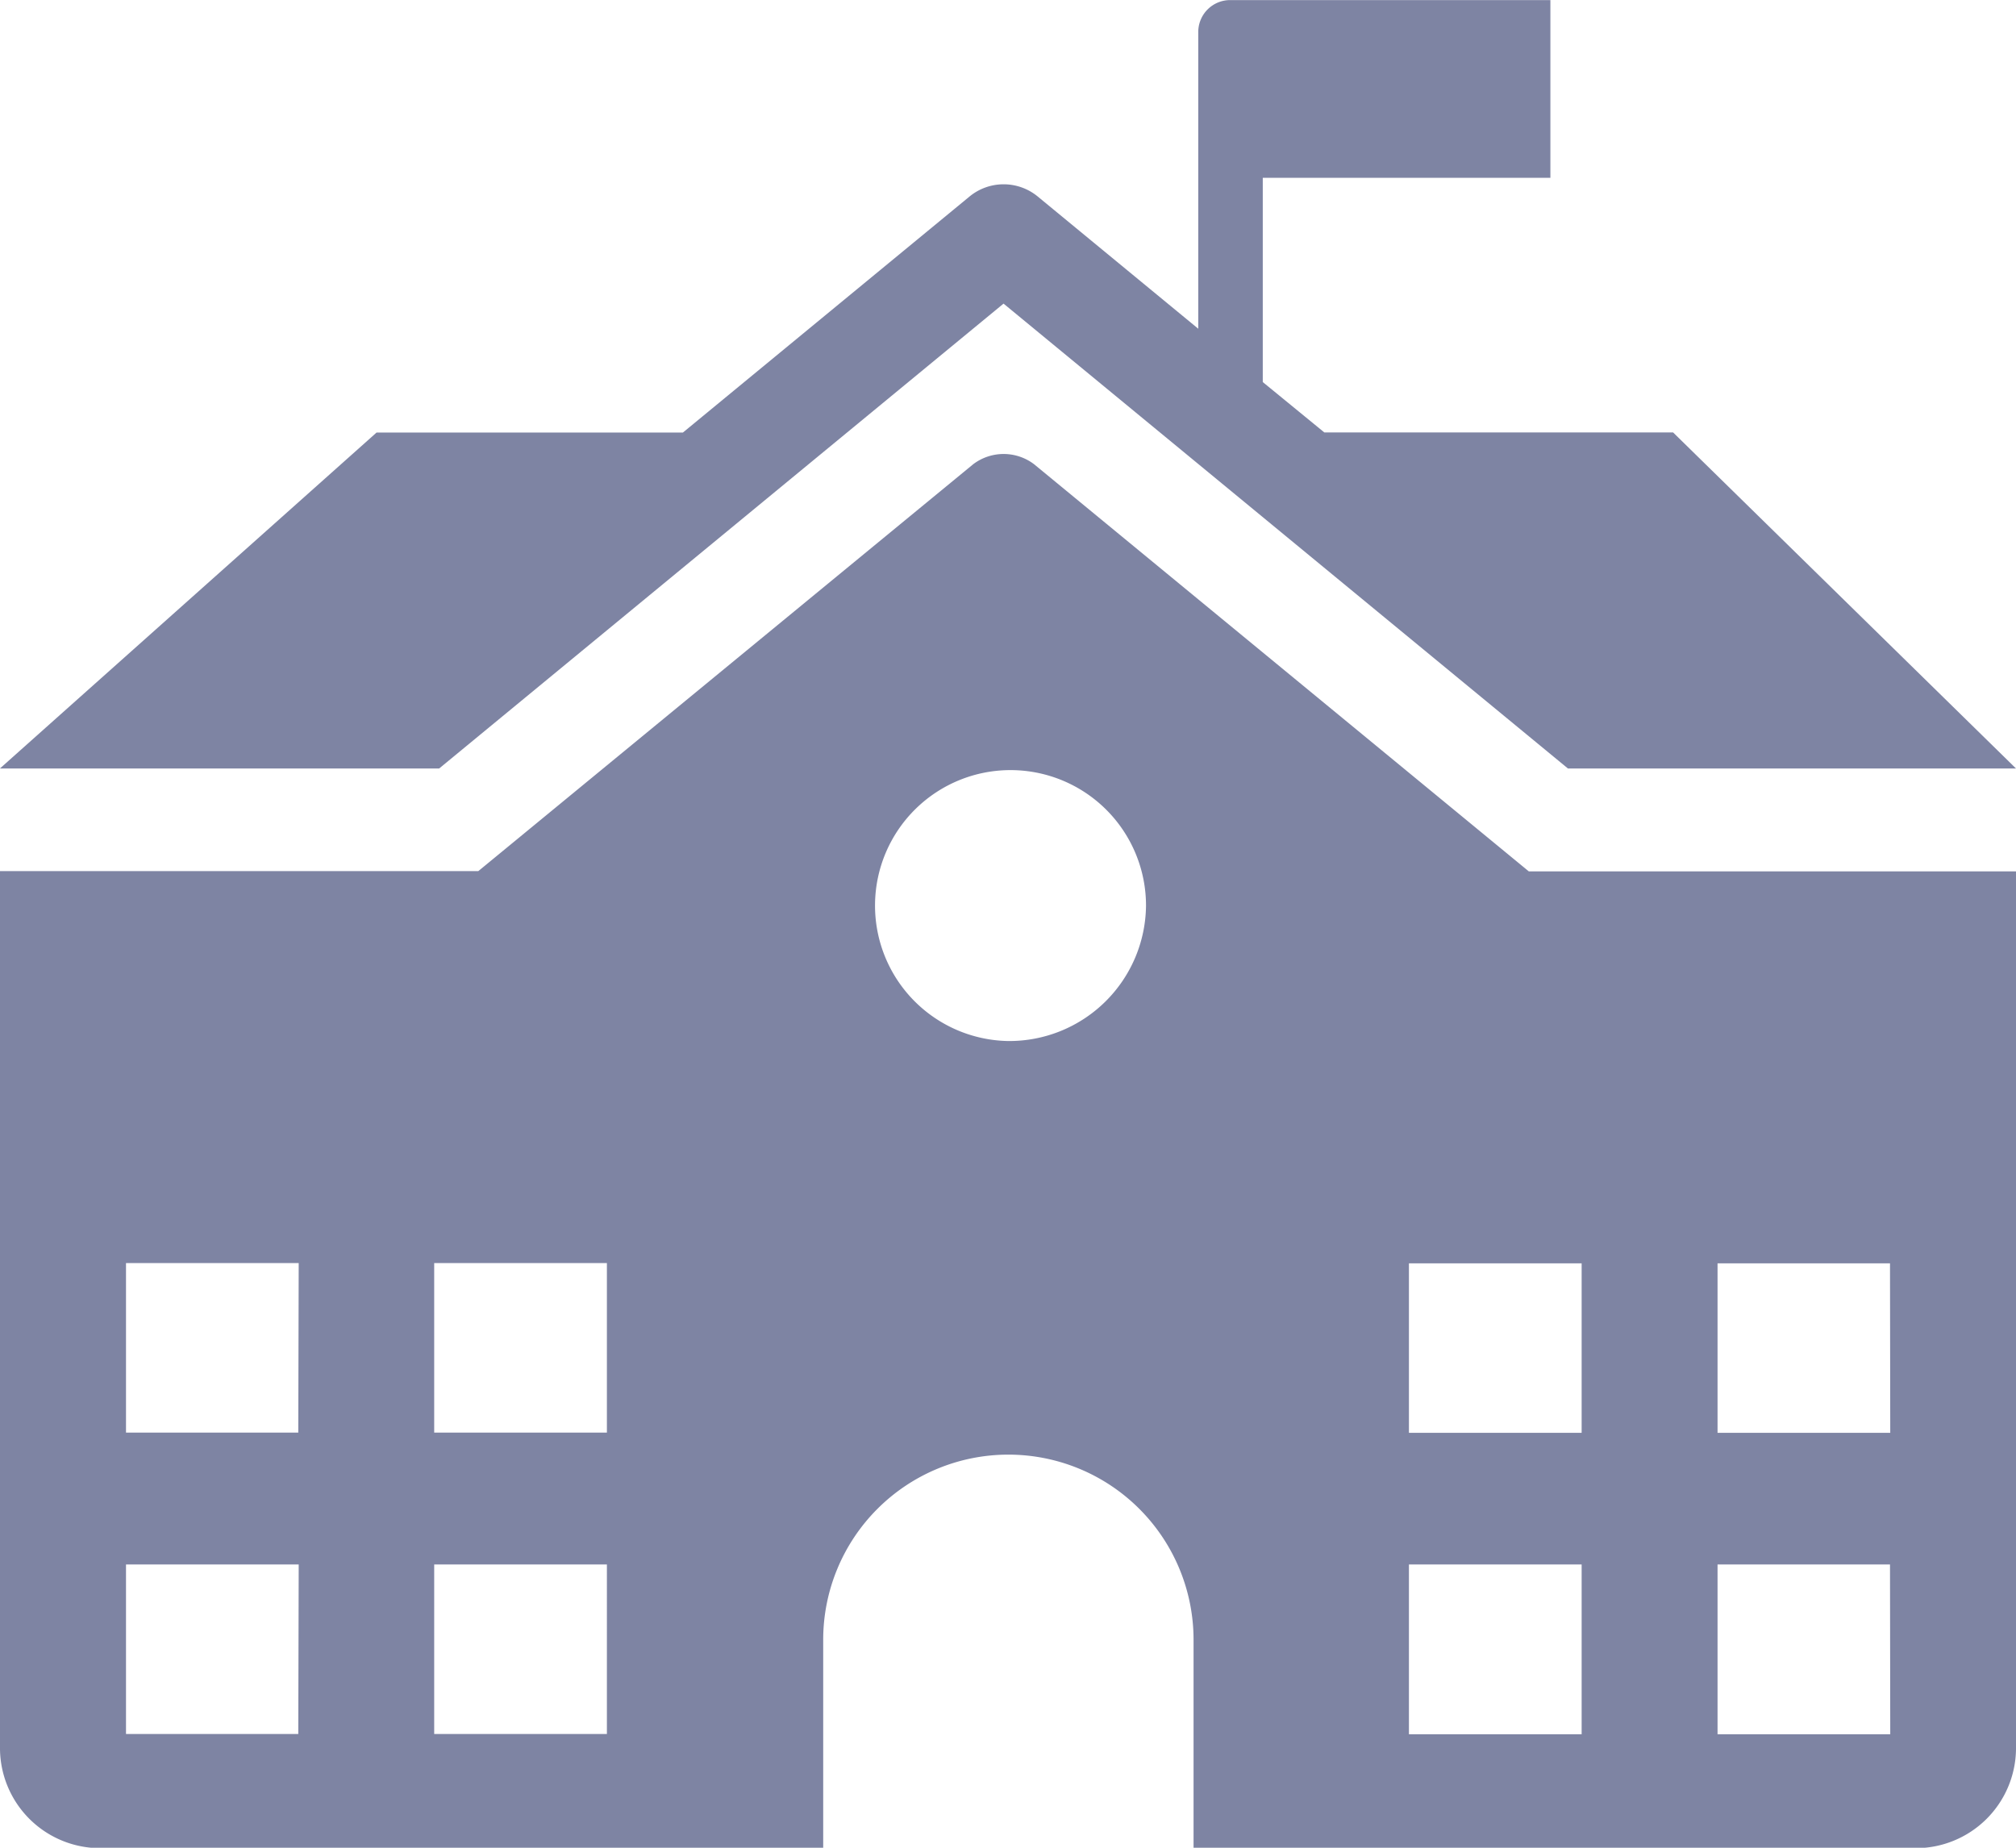 <svg xmlns="http://www.w3.org/2000/svg" width="24" height="22" viewBox="0 0 24 22">
  <path id="AdobeStock_65773487" d="M193.2,200.248,187.31,195.4a.6.6,0,0,0-.724,0l-5.892,4.845H175V210.7a1.193,1.193,0,0,0,1.2,1.178h8.6v-2.481a2.2,2.2,0,0,1,4.409,0v2.481h8.6A1.193,1.193,0,0,0,199,210.7V200.248Zm-14.649,10.271H176.5V208.5h2.056Zm0-3.589H176.5v-2.018h2.056Zm3.674,3.589h-2.056V208.5h2.056Zm0-3.589h-2.056v-2.018h2.056ZM187,202.268a1.613,1.613,0,1,1,1.643-1.612A1.628,1.628,0,0,1,187,202.268Zm7.918-7.246h-4.152l-.733-.6V191.99h3.424v-2.116h-3.808a.38.38,0,0,0-.384.377v3.536l-1.912-1.575a.639.639,0,0,0-.81,0l-3.413,2.811h-3.647l-4.484,4h5.229l6.719-5.535,6.719,5.535H199Zm-1.089,15.5h-2.056V208.5h2.056Zm0-3.589h-2.056v-2.018h2.056Zm3.674,3.589h-2.056V208.5H197.5Zm0-3.589h-2.056v-2.018H197.5Z" transform="translate(-175 -189.873)" fill="#7E84A3"/>
</svg>
